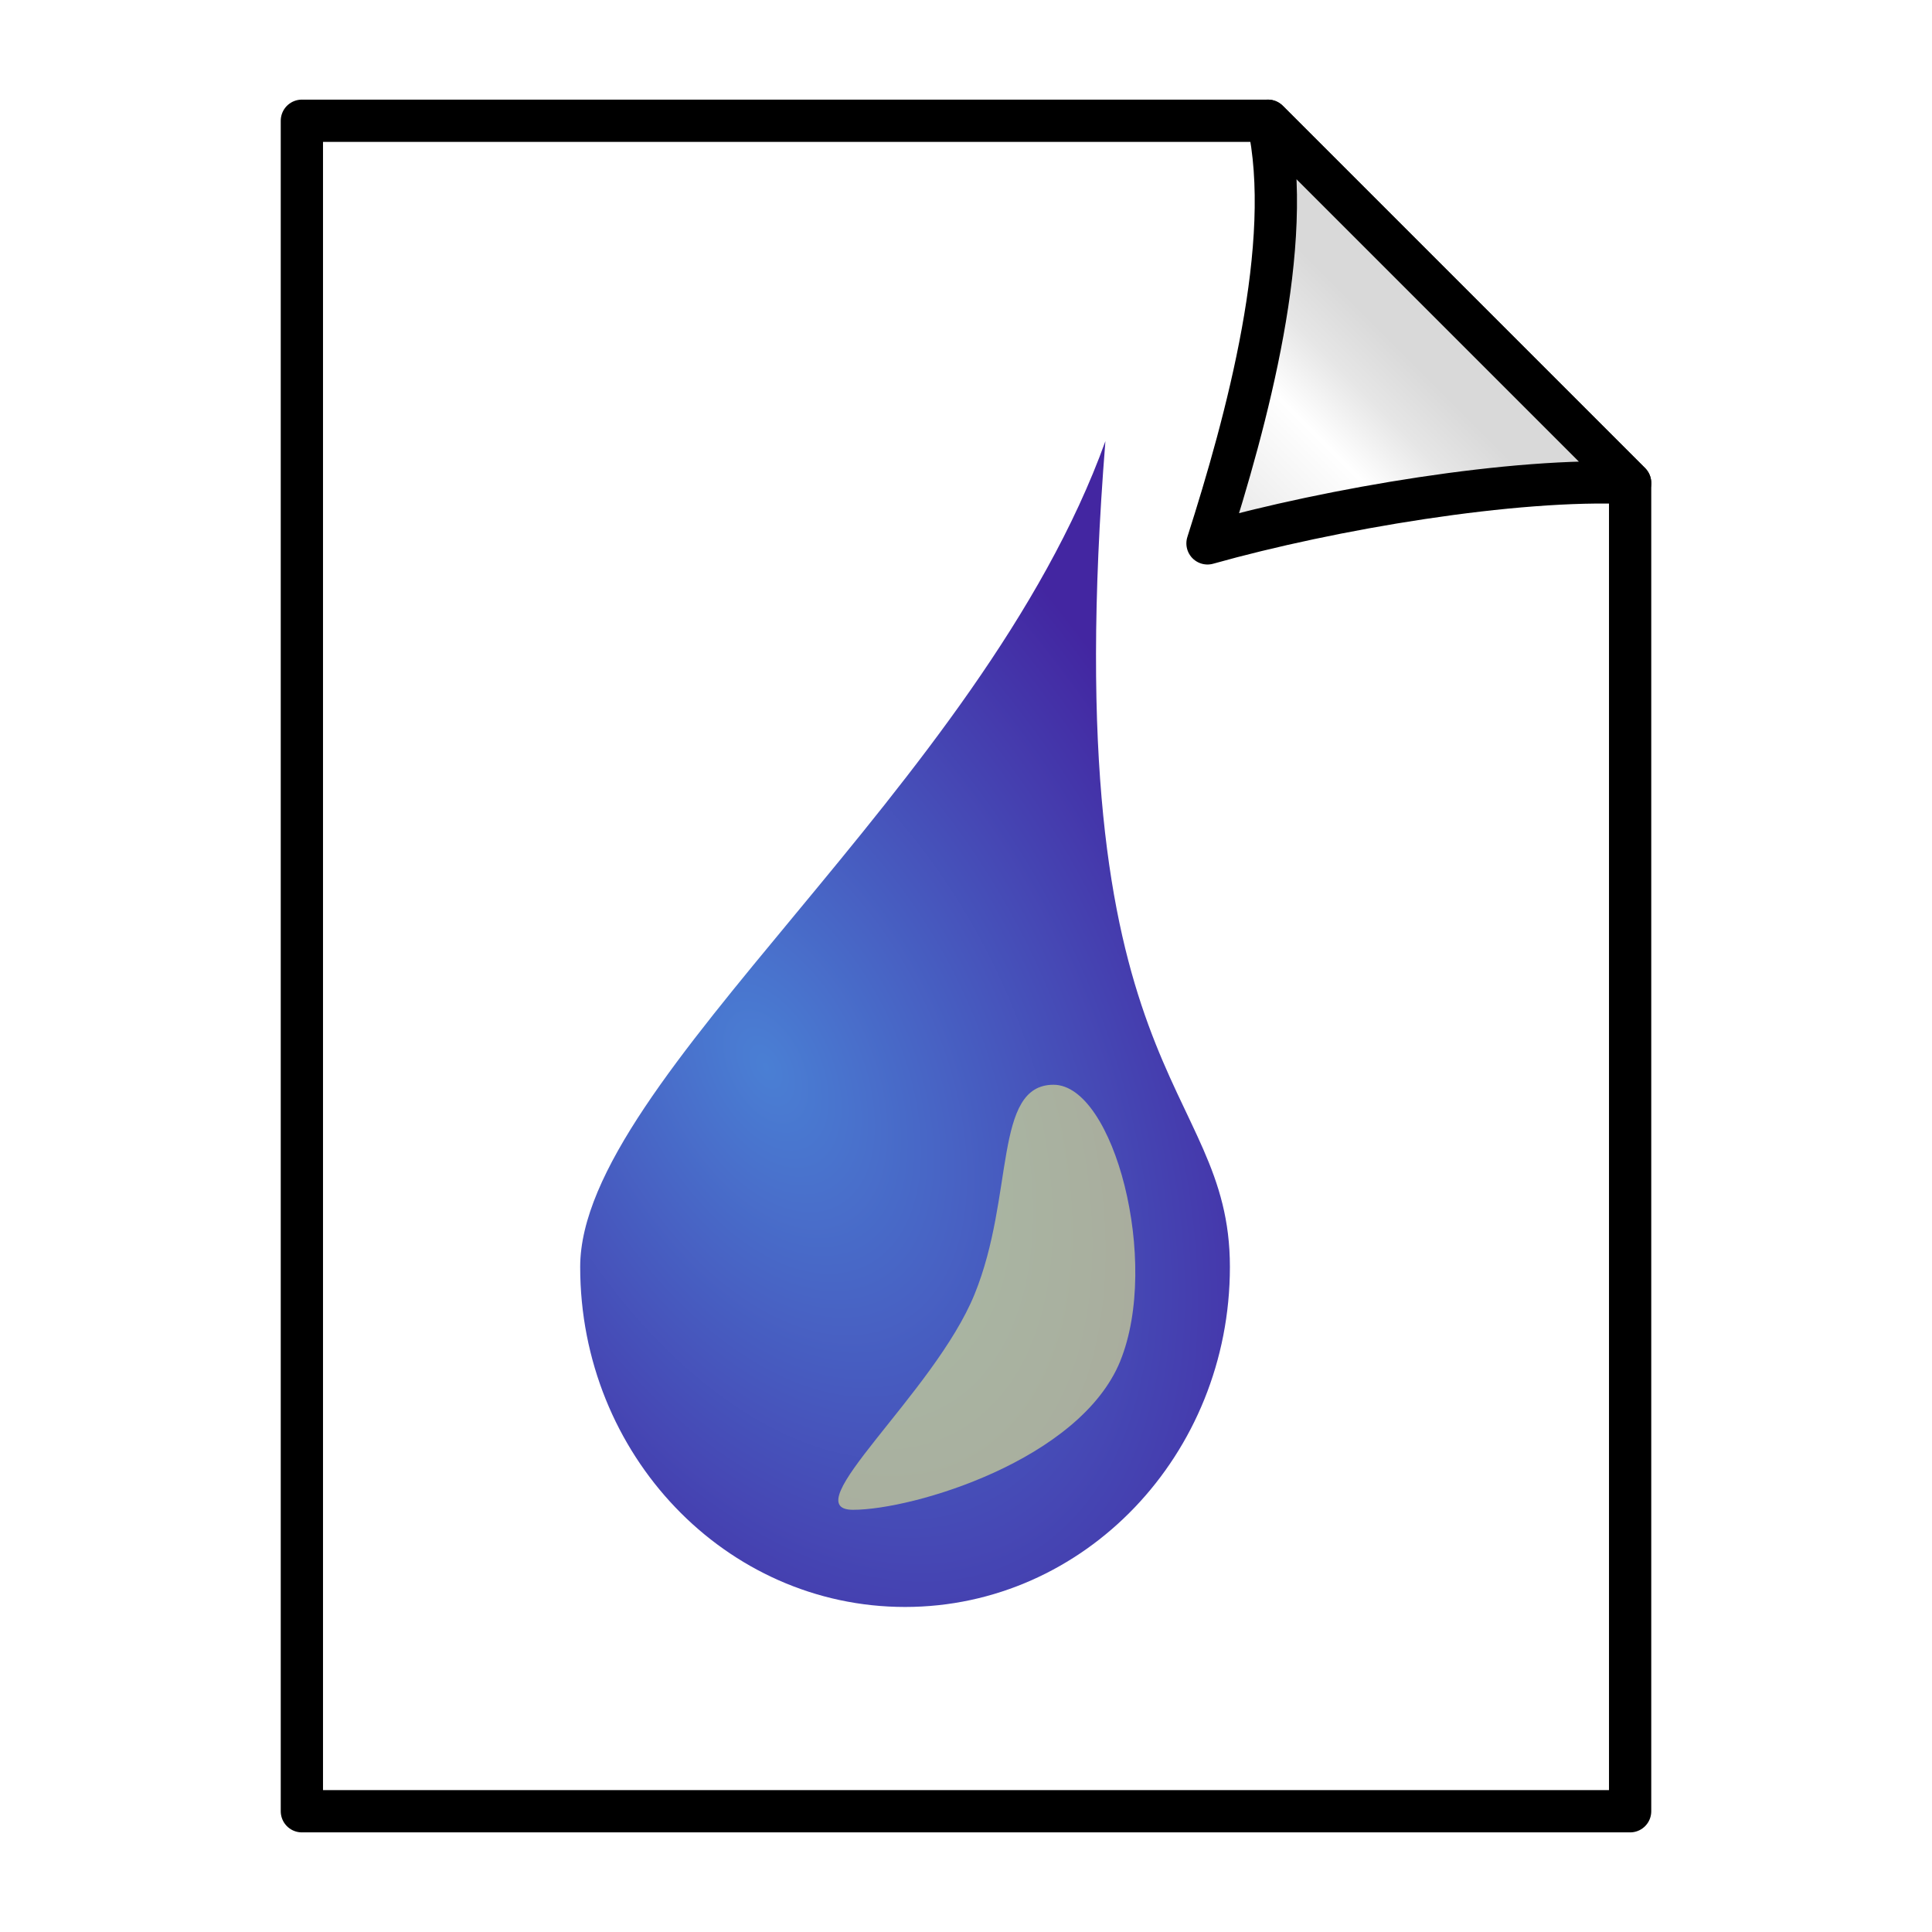 <?xml version="1.0" encoding="UTF-8" standalone="no"?>
<!-- Created with Inkscape (http://www.inkscape.org/) -->

<svg
   xmlns:dc="http://purl.org/dc/elements/1.1/"
   xmlns:cc="http://creativecommons.org/ns#"
   xmlns:rdf="http://www.w3.org/1999/02/22-rdf-syntax-ns#"
   xmlns:svg="http://www.w3.org/2000/svg"
   xmlns="http://www.w3.org/2000/svg"
   xmlns:xlink="http://www.w3.org/1999/xlink"
   xmlns:sodipodi="http://sodipodi.sourceforge.net/DTD/sodipodi-0.dtd"
   xmlns:inkscape="http://www.inkscape.org/namespaces/inkscape"
   width="32"
   height="32"
   id="svg2"
   version="1.1"
   inkscape:version="0.91 r13725"
   sodipodi:docname="newproject.svg">
  <defs
     id="defs4">
    <linearGradient
       id="linearGradient3608">
      <stop
         style="stop-color:#d9d9d9;stop-opacity:1;"
         offset="0"
         id="stop3610" />
      <stop
         id="stop3616"
         offset="0.22"
         style="stop-color:#e6e6e6;stop-opacity:1" />
      <stop
         style="stop-color:#ffffff;stop-opacity:1"
         offset="0.469"
         id="stop3618" />
      <stop
         style="stop-color:#e6e6e6;stop-opacity:1"
         offset="1"
         id="stop3612" />
    </linearGradient>
    <linearGradient
       inkscape:collect="always"
       xlink:href="#linearGradient3608"
       id="linearGradient3614"
       x1="89.196"
       y1="948.791"
       x2="76.875"
       y2="961.112"
       gradientUnits="userSpaceOnUse"
       gradientTransform="matrix(0.243,0,0,0.243,1.283,795.352)" />
    <linearGradient
       id="linearGradient3789">
      <stop
         style="stop-color:#4a7fd4;stop-opacity:1;"
         offset="0"
         id="stop3791" />
      <stop
         style="stop-color:#4326a1;stop-opacity:1;"
         offset="1"
         id="stop3793" />
    </linearGradient>
    <radialGradient
       inkscape:collect="always"
       xlink:href="#linearGradient3789"
       id="radialGradient3797"
       cx="18.796"
       cy="25.378"
       fx="18.796"
       fy="25.378"
       r="7.643"
       gradientTransform="matrix(1.366,-0.7,1.184,2.31,-38.211,-19.317)"
       gradientUnits="userSpaceOnUse" />
    <filter
       inkscape:collect="always"
       id="filter3783"
       x="-0.116"
       width="1.233"
       y="-0.088"
       height="1.175">
      <feGaussianBlur
         inkscape:collect="always"
         stdDeviation="0.366"
         id="feGaussianBlur3785" />
    </filter>
  </defs>
  <sodipodi:namedview
     id="base"
     pagecolor="#ffffff"
     bordercolor="#666666"
     borderopacity="1.0"
     inkscape:pageopacity="0.0"
     inkscape:pageshadow="2"
     inkscape:zoom="8"
     inkscape:cx="-14.041036"
     inkscape:cy="7.9193039"
     inkscape:document-units="px"
     inkscape:current-layer="layer1"
     showgrid="true"
     inkscape:window-width="1920"
     inkscape:window-height="1016"
     inkscape:window-x="0"
     inkscape:window-y="27"
     inkscape:window-maximized="1"
     inkscape:snap-grids="true">
    <inkscape:grid
       type="xygrid"
       id="grid2816"
       empspacing="5"
       visible="true"
       enabled="true"
       snapvisiblegridlinesonly="true" />
  </sodipodi:namedview>
  <g
     inkscape:label="Layer 1"
     inkscape:groupmode="layer"
     id="layer1"
     transform="translate(0,-1020.362)">
    <path
       style="fill:#ffffff;fill-opacity:1;fill-rule:evenodd;stroke:#000000;stroke-width:0.7;stroke-linecap:butt;stroke-linejoin:round;stroke-miterlimit:4;stroke-opacity:1;stroke-dasharray:none"
       d="m 21,1022.362 -16,0 0,28 22,0 0,-22 z"
       id="path2826"
       sodipodi:nodetypes="cccccc"
       inkscape:connector-curvature="0" />
    <path
       style="fill:url(#linearGradient3614);fill-opacity:1;fill-rule:evenodd;stroke:#000000;stroke-width:0.7;stroke-linecap:butt;stroke-linejoin:round;stroke-miterlimit:4;stroke-opacity:1;stroke-dasharray:none"
       d="m 27,1028.362 -6,-6 c 0.454,2.029 -0.354,4.978 -1,7 2.047,-0.576 5.089,-1.089 7,-1 z"
       id="rect2822"
       sodipodi:nodetypes="cccc"
       inkscape:connector-curvature="0" />
    <g
       transform="matrix(0.704,0,0,0.704,0.357,1019.623)"
       id="g4278">
      <path
         sodipodi:nodetypes="ssscs"
         inkscape:connector-curvature="0"
         id="path2993"
         d="m 28.429,30.857 c 0,4.418 -3.422,8 -7.643,8 -4.221,0 -7.643,-3.582 -7.643,-8 0,-4.418 9.422,-11.286 12.357,-19.429 -1.208,15.143 2.929,15.01 2.929,19.429 z"
         style="fill:url(#radialGradient3797);fill-opacity:1;stroke:none" />
      <path
         sodipodi:nodetypes="sssss"
         inkscape:connector-curvature="0"
         id="path2996"
         d="m 26.322,33.071 c 0,2.327 -3.442,3.5 -4.862,3.5 -1.42,0 0.794,-2.744 0.794,-5.071 0,-2.327 -1.568,-4.929 -0.148,-4.929 1.42,0 4.215,4.173 4.215,6.5 z"
         style="opacity:1;fill:#dfe591;fill-opacity:0.647;stroke:none;filter:url(#filter3783)"
         transform="matrix(1,0,-0.407,1,12.988,0)" />
    </g>
  </g>
</svg>
